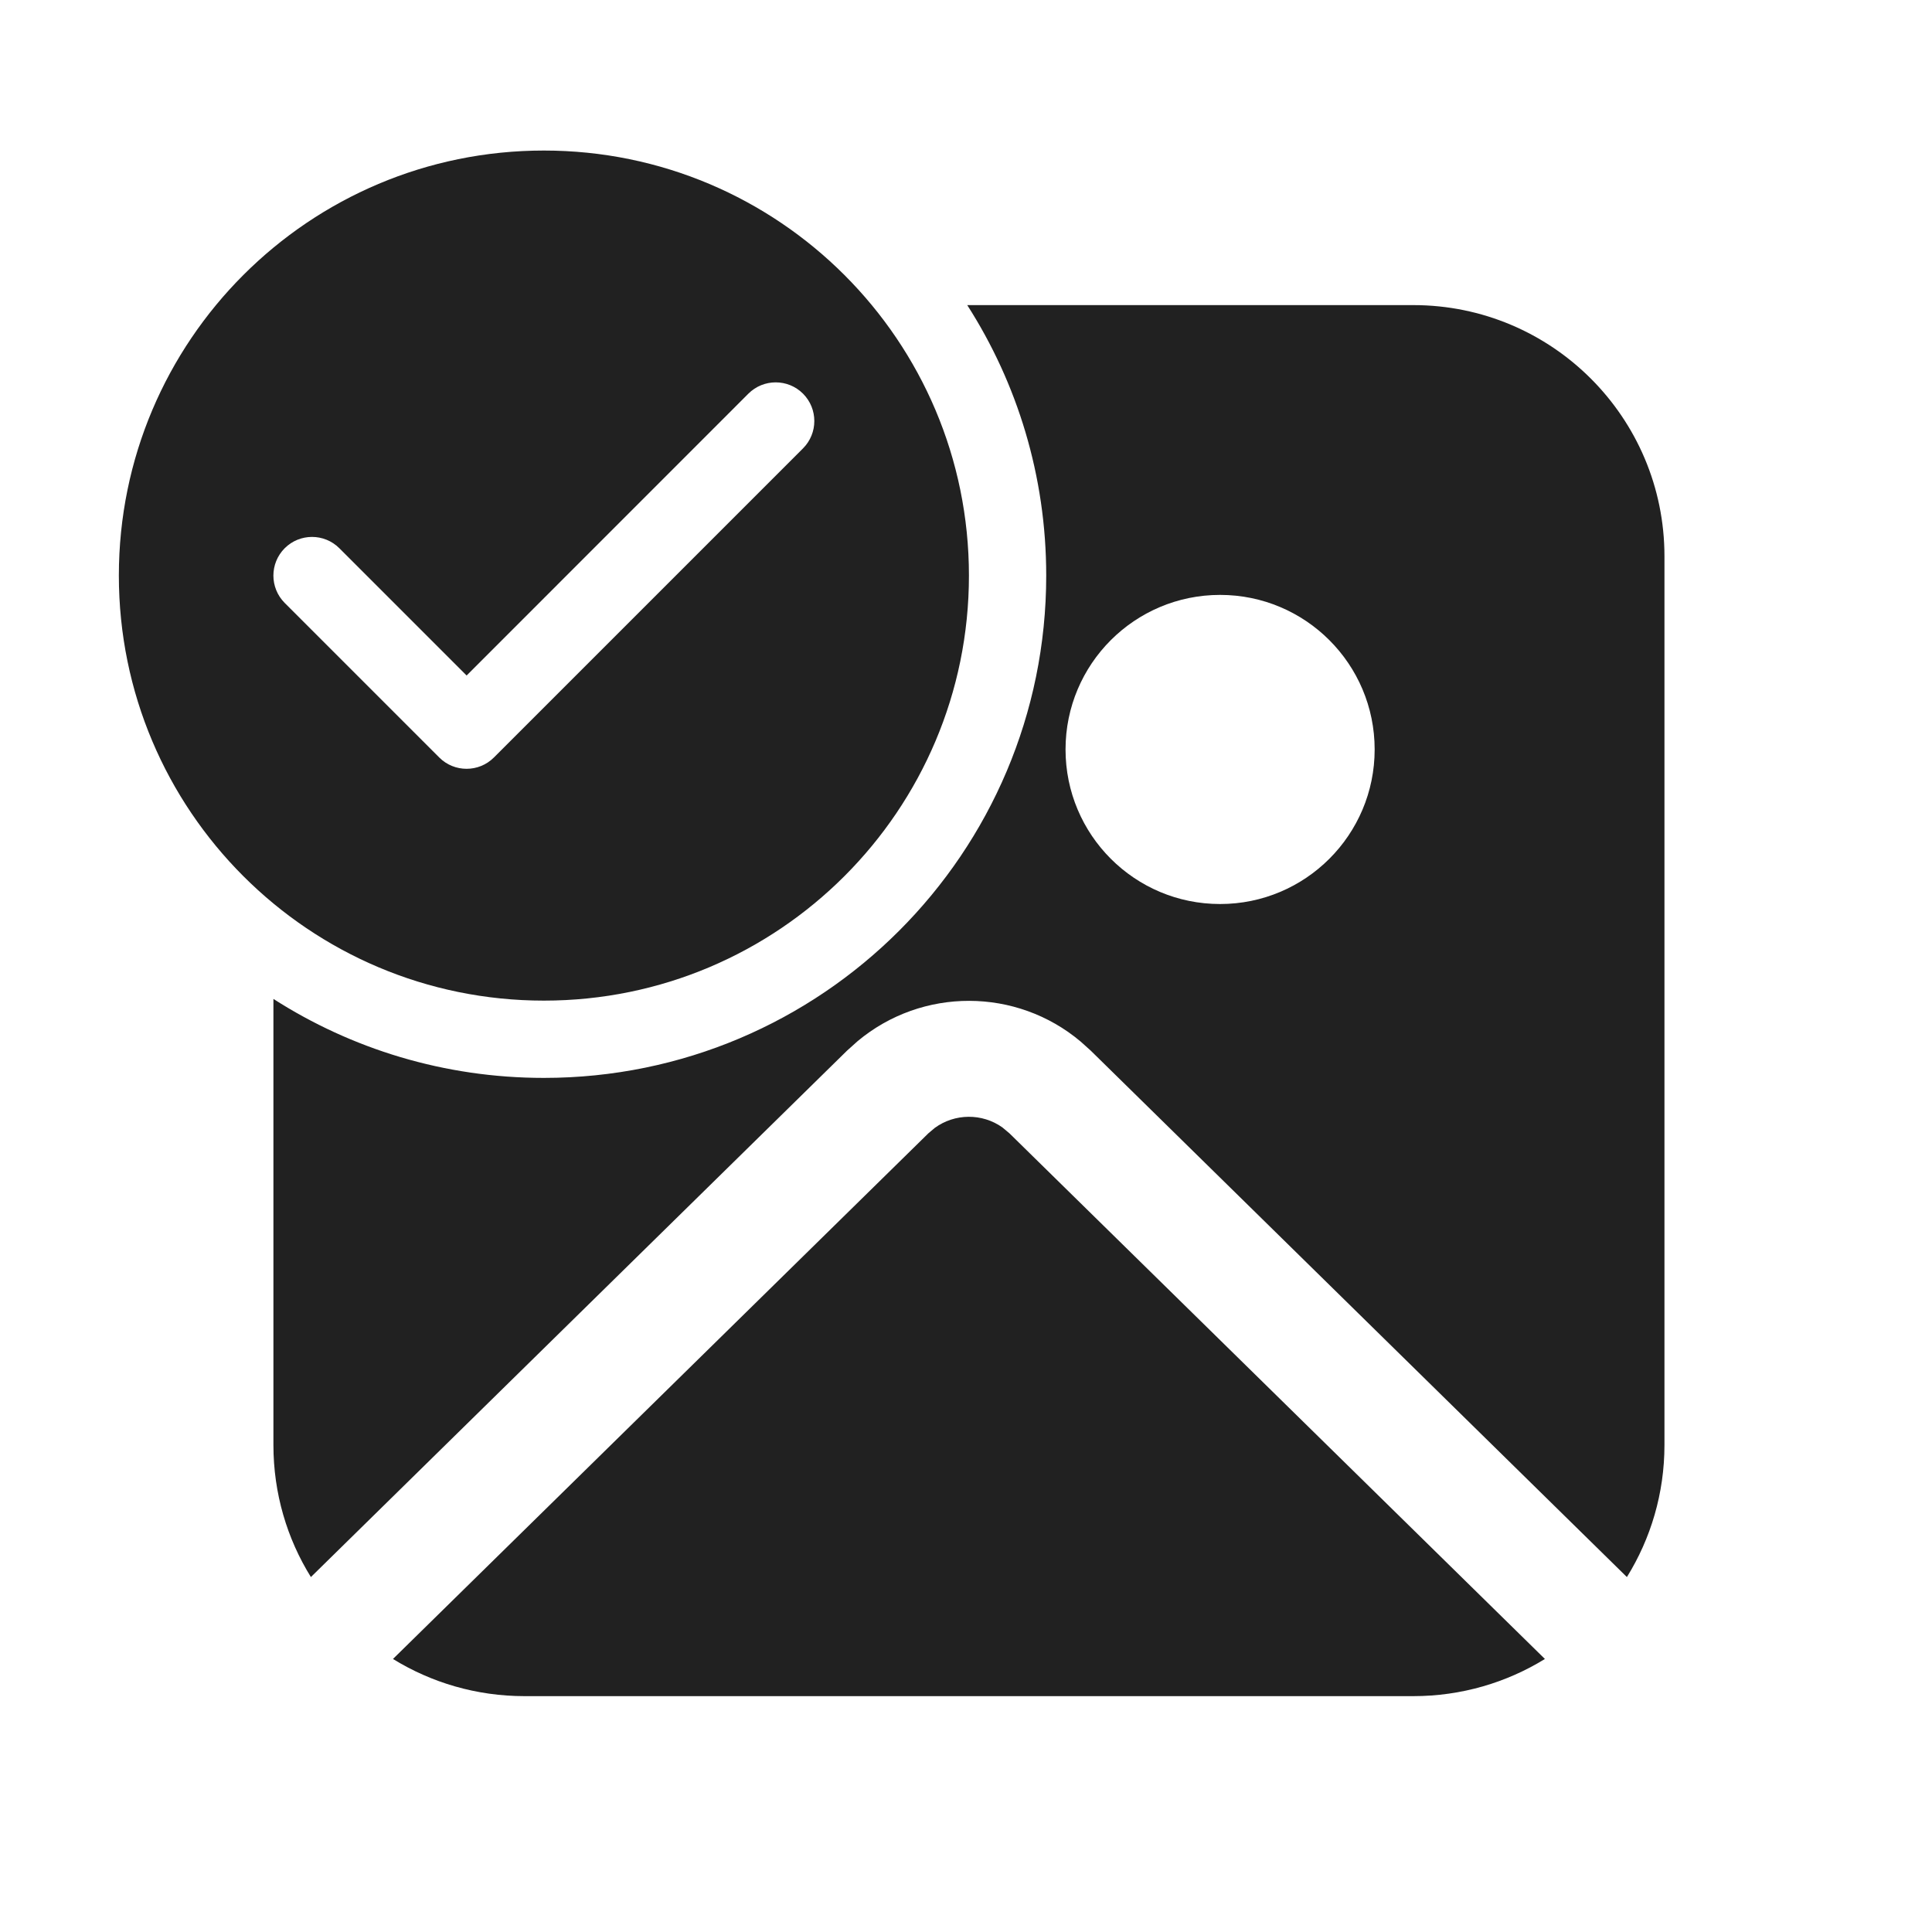 <svg width="25" height="25" viewBox="0 0 25 25" fill="none" xmlns="http://www.w3.org/2000/svg">
<path d="M7.038 13.948C10.628 13.948 13.538 11.038 13.538 7.448C13.538 6.159 13.163 4.958 12.516 3.948H18.288C20.083 3.948 21.538 5.403 21.538 7.198V18.698C21.538 19.325 21.36 19.911 21.052 20.407L14.114 13.595L13.985 13.479C13.153 12.777 11.932 12.775 11.097 13.473L10.961 13.595L4.023 20.407C3.715 19.911 3.538 19.325 3.538 18.698V12.926C4.548 13.573 5.749 13.948 7.038 13.948ZM15.788 11.698C16.892 11.698 17.788 10.803 17.788 9.698C17.788 8.593 16.892 7.698 15.788 7.698C14.683 7.698 13.788 8.593 13.788 9.698C13.788 10.803 14.683 11.698 15.788 11.698Z" fill="#212121"/>
<path d="M12.096 14.595L12.012 14.666L5.085 21.467C5.58 21.772 6.163 21.948 6.788 21.948H18.288C18.912 21.948 19.496 21.772 19.991 21.467L13.063 14.666L12.97 14.588C12.708 14.403 12.355 14.406 12.096 14.595Z" fill="#212121"/>
<path d="M7.038 12.948C10.075 12.948 12.538 10.486 12.538 7.448C12.538 4.41 10.075 1.948 7.038 1.948C4 1.948 1.538 4.41 1.538 7.448C1.538 10.486 4 12.948 7.038 12.948ZM10.391 5.802L6.391 9.802C6.196 9.997 5.879 9.997 5.684 9.802L3.684 7.802C3.489 7.606 3.489 7.29 3.684 7.094C3.879 6.899 4.196 6.899 4.391 7.094L6.038 8.741L9.684 5.094C9.879 4.899 10.196 4.899 10.391 5.094C10.586 5.29 10.586 5.606 10.391 5.802Z" fill="#212121"/>
</svg>
